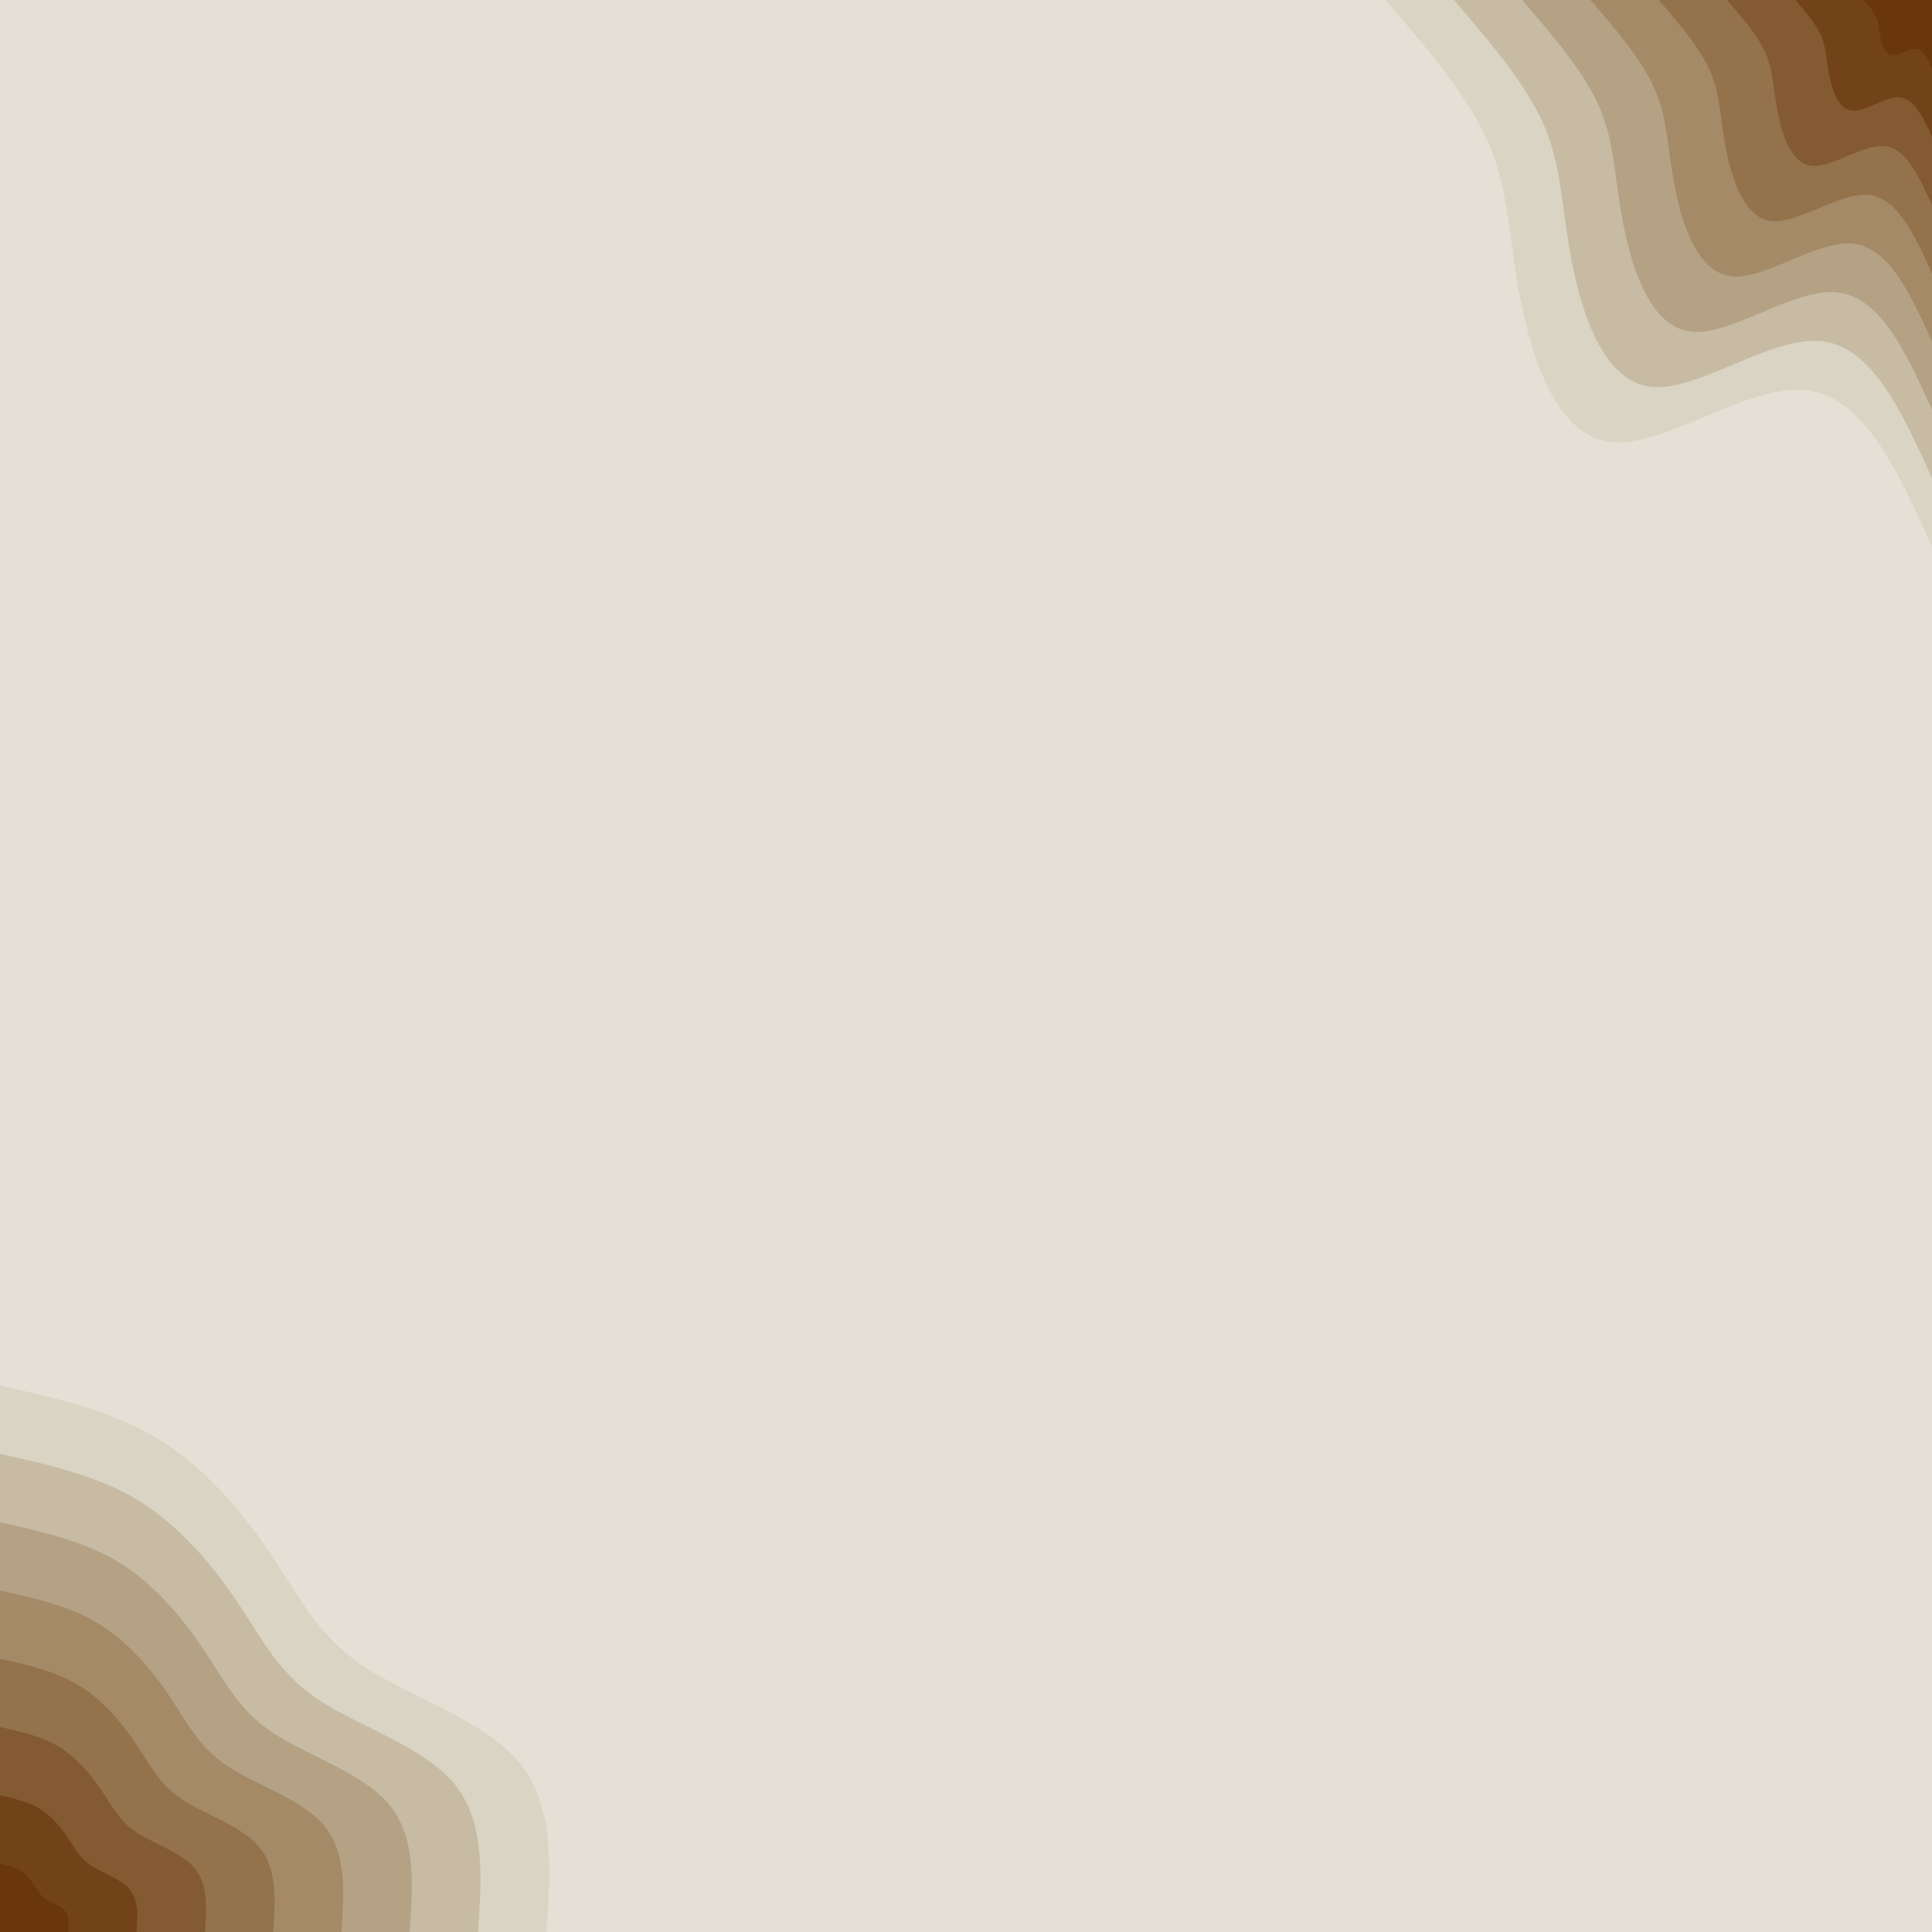 <svg id="visual" viewBox="0 0 900 900" width="900" height="900" xmlns="http://www.w3.org/2000/svg" xmlns:xlink="http://www.w3.org/1999/xlink" version="1.1"><rect x="0" y="0" width="900" height="900" fill="#e4e0d5"></rect><defs><linearGradient id="grad1_0" x1="0%" y1="0%" x2="100%" y2="100%"><stop offset="30%" stop-color="#6a360c" stop-opacity="1"></stop><stop offset="70%" stop-color="#6a360c" stop-opacity="1"></stop></linearGradient></defs><defs><linearGradient id="grad1_1" x1="0%" y1="0%" x2="100%" y2="100%"><stop offset="30%" stop-color="#6a360c" stop-opacity="1"></stop><stop offset="70%" stop-color="#7b4e25" stop-opacity="1"></stop></linearGradient></defs><defs><linearGradient id="grad1_2" x1="0%" y1="0%" x2="100%" y2="100%"><stop offset="30%" stop-color="#8b663e" stop-opacity="1"></stop><stop offset="70%" stop-color="#7b4e25" stop-opacity="1"></stop></linearGradient></defs><defs><linearGradient id="grad1_3" x1="0%" y1="0%" x2="100%" y2="100%"><stop offset="30%" stop-color="#8b663e" stop-opacity="1"></stop><stop offset="70%" stop-color="#9c7e59" stop-opacity="1"></stop></linearGradient></defs><defs><linearGradient id="grad1_4" x1="0%" y1="0%" x2="100%" y2="100%"><stop offset="30%" stop-color="#ad9676" stop-opacity="1"></stop><stop offset="70%" stop-color="#9c7e59" stop-opacity="1"></stop></linearGradient></defs><defs><linearGradient id="grad1_5" x1="0%" y1="0%" x2="100%" y2="100%"><stop offset="30%" stop-color="#ad9676" stop-opacity="1"></stop><stop offset="70%" stop-color="#beae94" stop-opacity="1"></stop></linearGradient></defs><defs><linearGradient id="grad1_6" x1="0%" y1="0%" x2="100%" y2="100%"><stop offset="30%" stop-color="#d0c7b4" stop-opacity="1"></stop><stop offset="70%" stop-color="#beae94" stop-opacity="1"></stop></linearGradient></defs><defs><linearGradient id="grad1_7" x1="0%" y1="0%" x2="100%" y2="100%"><stop offset="30%" stop-color="#d0c7b4" stop-opacity="1"></stop><stop offset="70%" stop-color="#e4e0d5" stop-opacity="1"></stop></linearGradient></defs><defs><linearGradient id="grad2_0" x1="0%" y1="0%" x2="100%" y2="100%"><stop offset="30%" stop-color="#6a360c" stop-opacity="1"></stop><stop offset="70%" stop-color="#6a360c" stop-opacity="1"></stop></linearGradient></defs><defs><linearGradient id="grad2_1" x1="0%" y1="0%" x2="100%" y2="100%"><stop offset="30%" stop-color="#7b4e25" stop-opacity="1"></stop><stop offset="70%" stop-color="#6a360c" stop-opacity="1"></stop></linearGradient></defs><defs><linearGradient id="grad2_2" x1="0%" y1="0%" x2="100%" y2="100%"><stop offset="30%" stop-color="#7b4e25" stop-opacity="1"></stop><stop offset="70%" stop-color="#8b663e" stop-opacity="1"></stop></linearGradient></defs><defs><linearGradient id="grad2_3" x1="0%" y1="0%" x2="100%" y2="100%"><stop offset="30%" stop-color="#9c7e59" stop-opacity="1"></stop><stop offset="70%" stop-color="#8b663e" stop-opacity="1"></stop></linearGradient></defs><defs><linearGradient id="grad2_4" x1="0%" y1="0%" x2="100%" y2="100%"><stop offset="30%" stop-color="#9c7e59" stop-opacity="1"></stop><stop offset="70%" stop-color="#ad9676" stop-opacity="1"></stop></linearGradient></defs><defs><linearGradient id="grad2_5" x1="0%" y1="0%" x2="100%" y2="100%"><stop offset="30%" stop-color="#beae94" stop-opacity="1"></stop><stop offset="70%" stop-color="#ad9676" stop-opacity="1"></stop></linearGradient></defs><defs><linearGradient id="grad2_6" x1="0%" y1="0%" x2="100%" y2="100%"><stop offset="30%" stop-color="#beae94" stop-opacity="1"></stop><stop offset="70%" stop-color="#d0c7b4" stop-opacity="1"></stop></linearGradient></defs><defs><linearGradient id="grad2_7" x1="0%" y1="0%" x2="100%" y2="100%"><stop offset="30%" stop-color="#e4e0d5" stop-opacity="1"></stop><stop offset="70%" stop-color="#d0c7b4" stop-opacity="1"></stop></linearGradient></defs><g transform="translate(900, 0)"><path d="M0 254.6C-15.9 219.4 -31.8 184.3 -59 181.7C-86.2 179 -124.6 208.7 -149.6 205.9C-174.6 203.2 -186.2 167.8 -191.7 139.3C-197.3 110.8 -196.9 89.1 -206.4 67.1C-215.9 45 -235.2 22.5 -254.6 0L0 0Z" fill="#dad4c4"></path><path d="M0 222.7C-13.9 192 -27.9 161.3 -51.6 158.9C-75.4 156.6 -109.1 182.6 -130.9 180.2C-152.8 177.8 -162.9 146.8 -167.8 121.9C-172.6 97 -172.3 78 -180.6 58.7C-188.9 39.4 -205.8 19.7 -222.7 0L0 0Z" fill="#c7bba4"></path><path d="M0 190.9C-11.9 164.6 -23.9 138.2 -44.3 136.2C-64.7 134.2 -93.5 156.6 -112.2 154.5C-131 152.4 -139.6 125.9 -143.8 104.5C-148 83.1 -147.7 66.9 -154.8 50.3C-161.9 33.7 -176.4 16.9 -190.9 0L0 0Z" fill="#b5a285"></path><path d="M0 159.1C-10 137.2 -19.9 115.2 -36.9 113.5C-53.9 111.9 -77.9 130.5 -93.5 128.7C-109.1 127 -116.4 104.9 -119.8 87.1C-123.3 69.3 -123.1 55.7 -129 41.9C-134.9 28.1 -147 14.1 -159.1 0L0 0Z" fill="#a48a67"></path><path d="M0 127.3C-8 109.7 -15.9 92.2 -29.5 90.8C-43.1 89.5 -62.3 104.4 -74.8 103C-87.3 101.6 -93.1 83.9 -95.9 69.7C-98.7 55.4 -98.5 44.6 -103.2 33.5C-107.9 22.5 -117.6 11.2 -127.3 0L0 0Z" fill="#94724b"></path><path d="M0 95.5C-6 82.3 -11.9 69.1 -22.1 68.1C-32.3 67.1 -46.7 78.3 -56.1 77.2C-65.5 76.2 -69.8 62.9 -71.9 52.2C-74 41.6 -73.8 33.4 -77.4 25.1C-80.9 16.9 -88.2 8.4 -95.5 0L0 0Z" fill="#835a31"></path><path d="M0 63.6C-4 54.9 -8 46.1 -14.8 45.4C-21.6 44.7 -31.2 52.2 -37.4 51.5C-43.7 50.8 -46.5 42 -47.9 34.8C-49.3 27.7 -49.2 22.3 -51.6 16.8C-54 11.2 -58.8 5.6 -63.6 0L0 0Z" fill="#724218"></path><path d="M0 31.8C-2 27.4 -4 23 -7.4 22.7C-10.8 22.4 -15.6 26.1 -18.7 25.7C-21.8 25.4 -23.3 21 -24 17.4C-24.7 13.9 -24.6 11.1 -25.8 8.4C-27 5.6 -29.4 2.8 -31.8 0L0 0Z" fill="#6a360c"></path></g><g transform="translate(0, 900)"><path d="M0 -254.6C26.3 -248.7 52.6 -242.8 74.5 -229.2C96.4 -215.6 114 -194.3 127 -174.7C140 -155.2 148.4 -137.6 169.9 -123.4C191.4 -109.3 225.8 -98.6 242.1 -78.7C258.4 -58.7 256.5 -29.3 254.6 0L0 0Z" fill="#dad4c4"></path><path d="M0 -222.7C23 -217.6 46 -212.5 65.2 -200.6C84.3 -188.6 99.7 -170 111.1 -152.9C122.5 -135.8 129.9 -120.4 148.7 -108C167.4 -95.6 197.6 -86.3 211.8 -68.8C226.1 -51.3 224.4 -25.7 222.7 0L0 0Z" fill="#c7bba4"></path><path d="M0 -190.9C19.7 -186.5 39.4 -182.1 55.9 -171.9C72.3 -161.7 85.5 -145.7 95.2 -131.1C105 -116.4 111.3 -103.2 127.4 -92.6C143.5 -82 169.4 -74 181.6 -59C193.8 -44 192.4 -22 190.9 0L0 0Z" fill="#b5a285"></path><path d="M0 -159.1C16.4 -155.4 32.8 -151.8 46.5 -143.3C60.2 -134.7 71.2 -121.4 79.4 -109.2C87.5 -97 92.8 -86 106.2 -77.1C119.6 -68.3 141.1 -61.7 151.3 -49.2C161.5 -36.7 160.3 -18.3 159.1 0L0 0Z" fill="#a48a67"></path><path d="M0 -127.3C13.1 -124.3 26.3 -121.4 37.2 -114.6C48.2 -107.8 57 -97.1 63.5 -87.4C70 -77.6 74.2 -68.8 84.9 -61.7C95.7 -54.6 112.9 -49.3 121 -39.3C129.2 -29.3 128.2 -14.7 127.3 0L0 0Z" fill="#94724b"></path><path d="M0 -95.5C9.9 -93.3 19.7 -91.1 27.9 -86C36.1 -80.8 42.7 -72.8 47.6 -65.5C52.5 -58.2 55.7 -51.6 63.7 -46.3C71.8 -41 84.7 -37 90.8 -29.5C96.9 -22 96.2 -11 95.5 0L0 0Z" fill="#835a31"></path><path d="M0 -63.6C6.6 -62.2 13.1 -60.7 18.6 -57.3C24.1 -53.9 28.5 -48.6 31.7 -43.7C35 -38.8 37.1 -34.4 42.5 -30.9C47.8 -27.3 56.5 -24.7 60.5 -19.7C64.6 -14.7 64.1 -7.3 63.6 0L0 0Z" fill="#724218"></path><path d="M0 -31.8C3.3 -31.1 6.6 -30.4 9.3 -28.7C12 -26.9 14.2 -24.3 15.9 -21.8C17.5 -19.4 18.6 -17.2 21.2 -15.4C23.9 -13.7 28.2 -12.3 30.3 -9.8C32.3 -7.3 32.1 -3.7 31.8 0L0 0Z" fill="#6a360c"></path></g></svg>